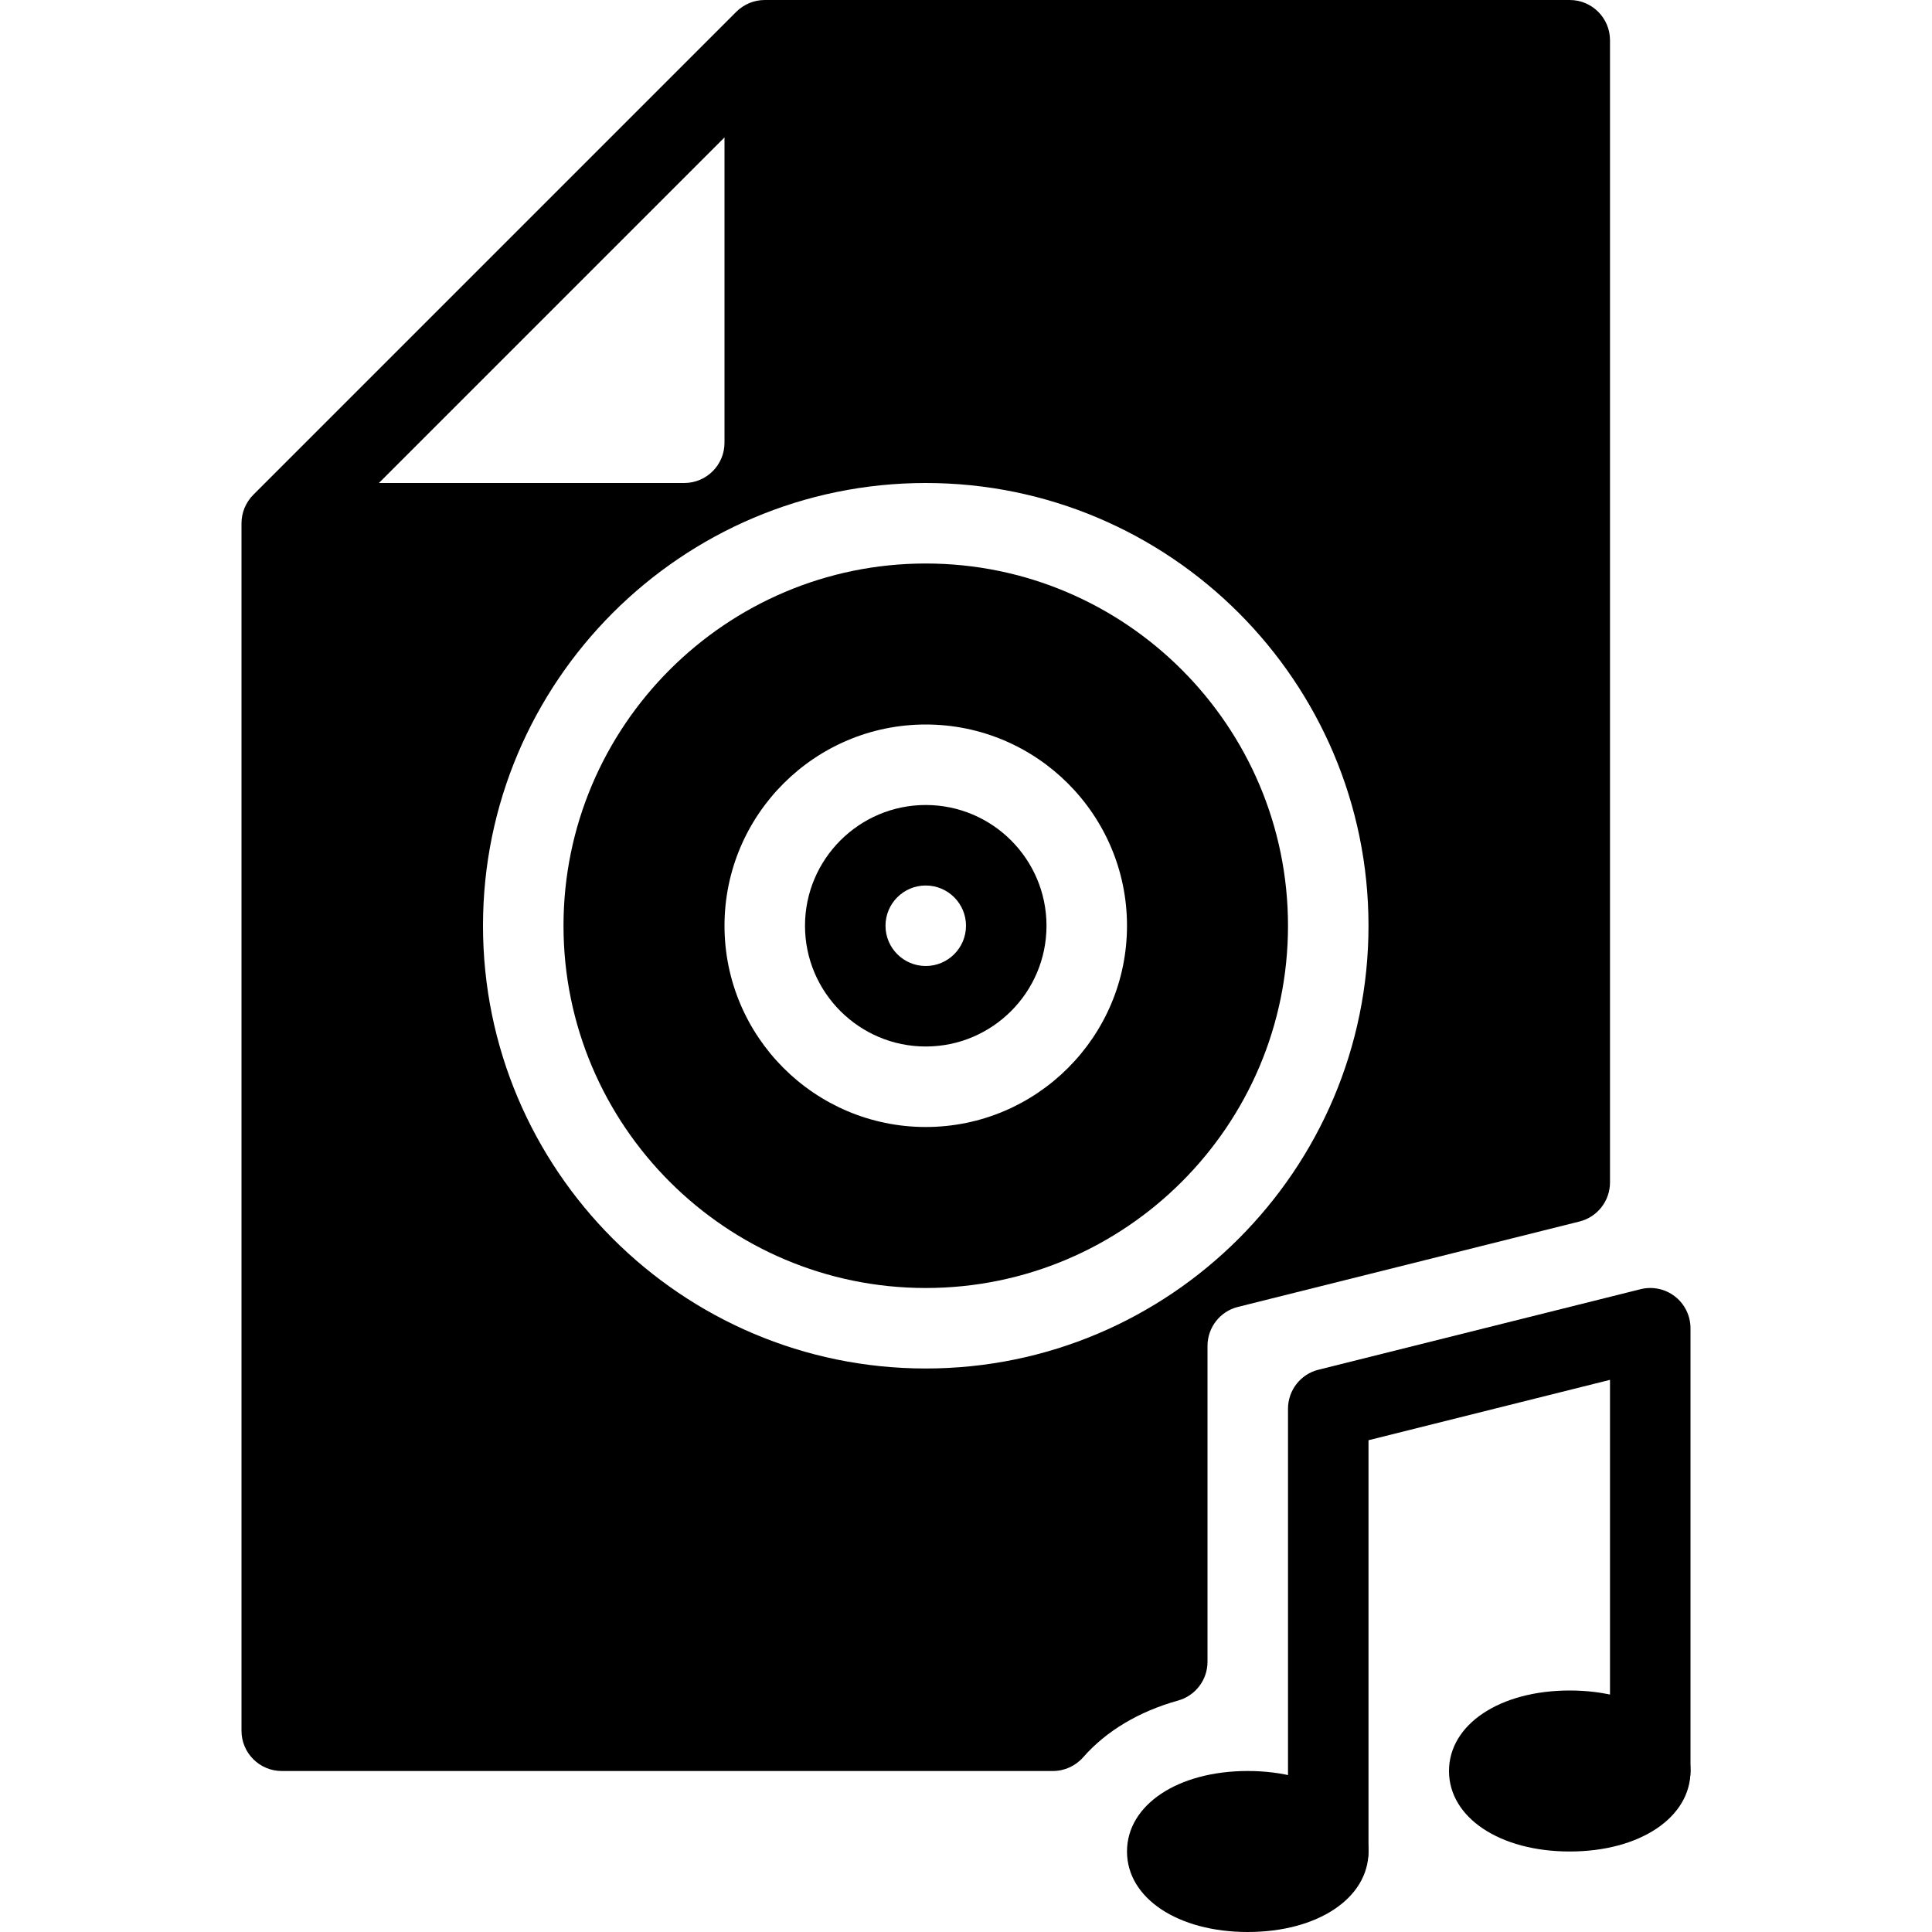 <?xml version="1.0" encoding="iso-8859-1"?>
<!-- Generator: Adobe Illustrator 19.0.0, SVG Export Plug-In . SVG Version: 6.00 Build 0)  -->
<svg version="1.1" id="Layer_1" xmlns="http://www.w3.org/2000/svg" xmlns:xlink="http://www.w3.org/1999/xlink" x="0px" y="0px"
	 viewBox="0 0 24 24" style="enable-background:new 0 0 24 24;" xml:space="preserve">
<g>
	<path d="M15.5,24c-0.869,0-1.5-0.421-1.5-1s0.631-1,1.5-1s1.5,0.421,1.5,1S16.369,24,15.5,24z"/>
	<path d="M19.5,23c-0.869,0-1.5-0.421-1.5-1s0.631-1,1.5-1s1.5,0.421,1.5,1S20.369,23,19.5,23z"/>
	<path d="M16.5,23.5c-0.276,0-0.5-0.224-0.5-0.5v-5.5c0-0.229,0.156-0.43,0.379-0.485l4-1c0.149-0.037,0.307-0.005,0.429,0.091
		C20.929,16.2,21,16.346,21,16.5V22c0,0.276-0.224,0.5-0.5,0.5S20,22.276,20,22v-4.859l-3,0.75V23C17,23.276,16.776,23.5,16.5,23.5z
		"/>
	<g>
		<path d="M11.5,10c-0.827,0-1.5,0.673-1.5,1.5s0.673,1.5,1.5,1.5s1.5-0.673,1.5-1.5S12.327,10,11.5,10z M11.5,12
			c-0.276,0-0.5-0.224-0.5-0.5c0-0.276,0.224-0.5,0.5-0.5s0.5,0.224,0.5,0.5C12,11.776,11.776,12,11.5,12z"/>
		<path d="M19.5,0h-10C9.435,0,9.37,0.013,9.309,0.038C9.248,0.064,9.192,0.101,9.146,0.147L3.147,6.146
			C3.101,6.192,3.064,6.248,3.038,6.309C3.013,6.37,3,6.435,3,6.5v15C3,21.776,3.224,22,3.5,22h9.58
			c0.144,0,0.281-0.063,0.376-0.171c0.286-0.326,0.693-0.569,1.178-0.704C14.85,21.065,15,20.868,15,20.644V16.72
			c0-0.23,0.156-0.43,0.378-0.485l4.243-1.061C19.844,15.118,20,14.918,20,14.688V0.5C20,0.224,19.776,0,19.5,0z M9,1.707V5.5
			C9,5.776,8.776,6,8.5,6H4.707L9,1.707z M11.5,17C8.467,17,6,14.532,6,11.5S8.467,6,11.5,6S17,8.468,17,11.5S14.533,17,11.5,17z"/>
		<path d="M11.5,7C9.019,7,7,9.019,7,11.5S9.019,16,11.5,16s4.5-2.019,4.5-4.5S13.981,7,11.5,7z M11.5,14C10.122,14,9,12.879,9,11.5
			S10.122,9,11.5,9s2.5,1.121,2.5,2.5S12.878,14,11.5,14z"/>
	</g>
</g>
<g>
</g>
<g>
</g>
<g>
</g>
<g>
</g>
<g>
</g>
<g>
</g>
<g>
</g>
<g>
</g>
<g>
</g>
<g>
</g>
<g>
</g>
<g>
</g>
<g>
</g>
<g>
</g>
<g>
</g>
</svg>
